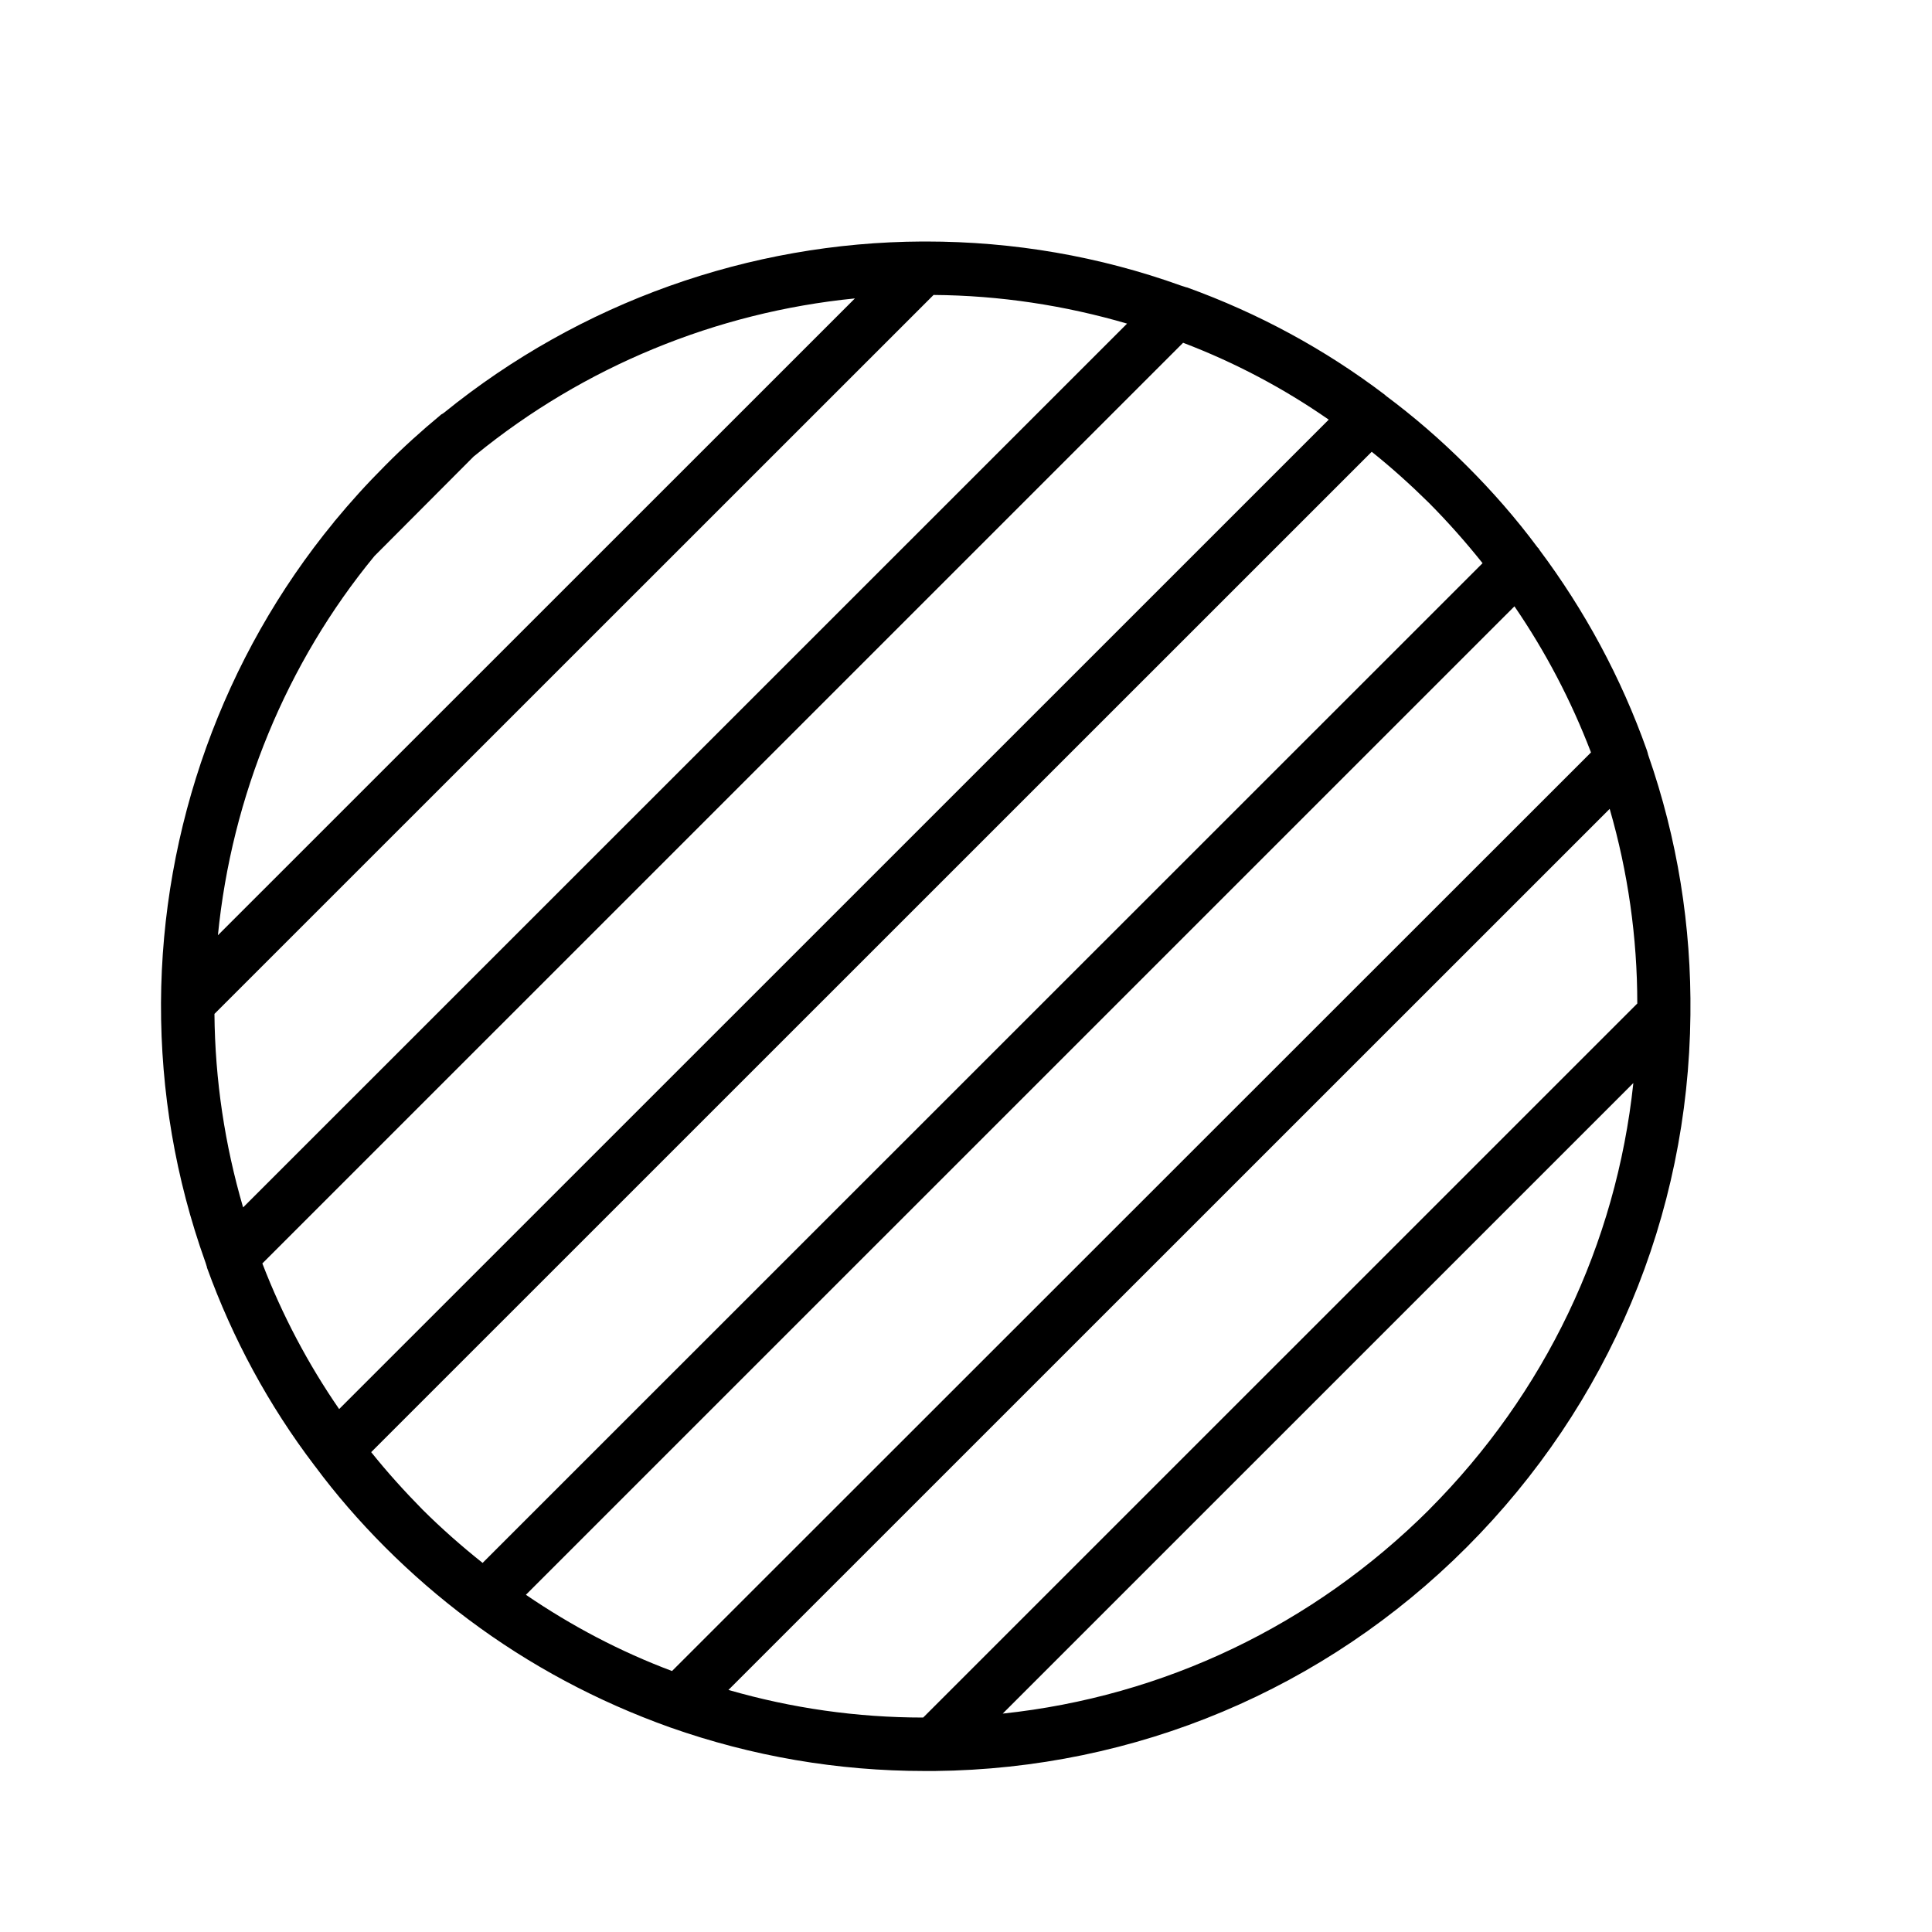 <?xml version="1.0" encoding="UTF-8"?>
<svg width="24px" height="24px" viewBox="0 0 24 24" version="1.1" xmlns="http://www.w3.org/2000/svg" xmlns:xlink="http://www.w3.org/1999/xlink">
    <!-- Generator: Sketch 57.1 (83088) - https://sketch.com -->
    <title>cards-future planned</title>
    <desc>Created with Sketch.</desc>
    <g id="cards-future-planned" stroke="none" stroke-width="1" fill="none" fill-rule="evenodd">
        <path d="M20.474,9.377 C20.47,9.358 20.465,9.341 20.458,9.32 C20.138,8.417 19.685,7.581 19.12,6.826 L19.12,6.823 C19.114,6.813 19.107,6.806 19.1,6.8 C18.833,6.44 18.535,6.1 18.218,5.784 C17.894,5.46 17.557,5.17 17.21,4.912 L17.209,4.908 C17.205,4.908 17.205,4.904 17.203,4.904 C16.456,4.337 15.631,3.891 14.747,3.571 C14.741,3.571 14.731,3.567 14.724,3.565 C14.705,3.558 14.688,3.554 14.671,3.548 C13.658,3.184 12.591,3 11.502,3 L11.459,3 C9.307,3.01 7.207,3.756 5.517,5.126 C5.51,5.13 5.506,5.133 5.504,5.136 C5.491,5.143 5.478,5.149 5.468,5.16 C5.241,5.348 5.009,5.556 4.784,5.784 C4.556,6.012 4.351,6.239 4.163,6.467 L4.159,6.471 C4.155,6.475 4.152,6.477 4.152,6.481 C2.773,8.157 2.01,10.284 2,12.459 C1.996,13.565 2.182,14.644 2.548,15.67 C2.555,15.687 2.559,15.704 2.565,15.723 C2.569,15.73 2.571,15.74 2.571,15.747 C2.891,16.631 3.337,17.456 3.905,18.203 C3.905,18.207 3.909,18.207 3.909,18.209 L3.913,18.213 C4.17,18.56 4.461,18.896 4.784,19.22 C5.108,19.544 5.457,19.847 5.824,20.121 C6.579,20.686 7.418,21.135 8.323,21.458 C9.343,21.818 10.405,22 11.489,22 L11.611,22 C14.106,21.974 16.455,20.987 18.22,19.22 C19.986,17.451 20.974,15.104 20.999,12.608 C21.012,11.506 20.838,10.42 20.474,9.377 L20.474,9.377 Z M4.651,6.908 L5.885,5.67 C5.892,5.666 5.895,5.66 5.902,5.657 L5.909,5.651 C7.252,4.555 8.897,3.878 10.62,3.707 L2.707,11.618 C2.878,9.889 3.559,8.235 4.651,6.908 L4.651,6.908 Z M2.664,12.595 L11.597,3.664 C12.419,3.67 13.224,3.793 14.001,4.02 L3.02,14.999 C2.793,14.222 2.671,13.418 2.664,12.595 L2.664,12.595 Z M3.259,15.695 L14.697,4.258 C15.338,4.502 15.945,4.823 16.506,5.213 L4.213,17.504 C3.826,16.943 3.506,16.336 3.259,15.695 L3.259,15.695 Z M5.248,18.752 C5.021,18.521 4.806,18.283 4.611,18.039 L17.04,5.612 C17.284,5.807 17.522,6.021 17.753,6.249 C17.988,6.486 18.208,6.734 18.417,6.996 L5.995,19.415 C5.734,19.207 5.483,18.986 5.248,18.752 L5.248,18.752 Z M6.533,19.811 L18.813,7.532 C19.2,8.097 19.516,8.7 19.764,9.347 L8.348,20.758 C7.701,20.515 7.098,20.197 6.533,19.811 L6.533,19.811 Z M17.755,18.752 C16.311,20.191 14.457,21.075 12.456,21.287 L20.29,13.454 C20.078,15.454 19.193,17.309 17.754,18.752 L17.755,18.752 Z M11.468,21.336 C10.646,21.336 9.834,21.22 9.049,20.993 L19.996,10.048 C20.223,10.833 20.339,11.645 20.339,12.466 L11.468,21.336 Z" id="Shape" fill="#000000"></path>
    </g>
</svg>